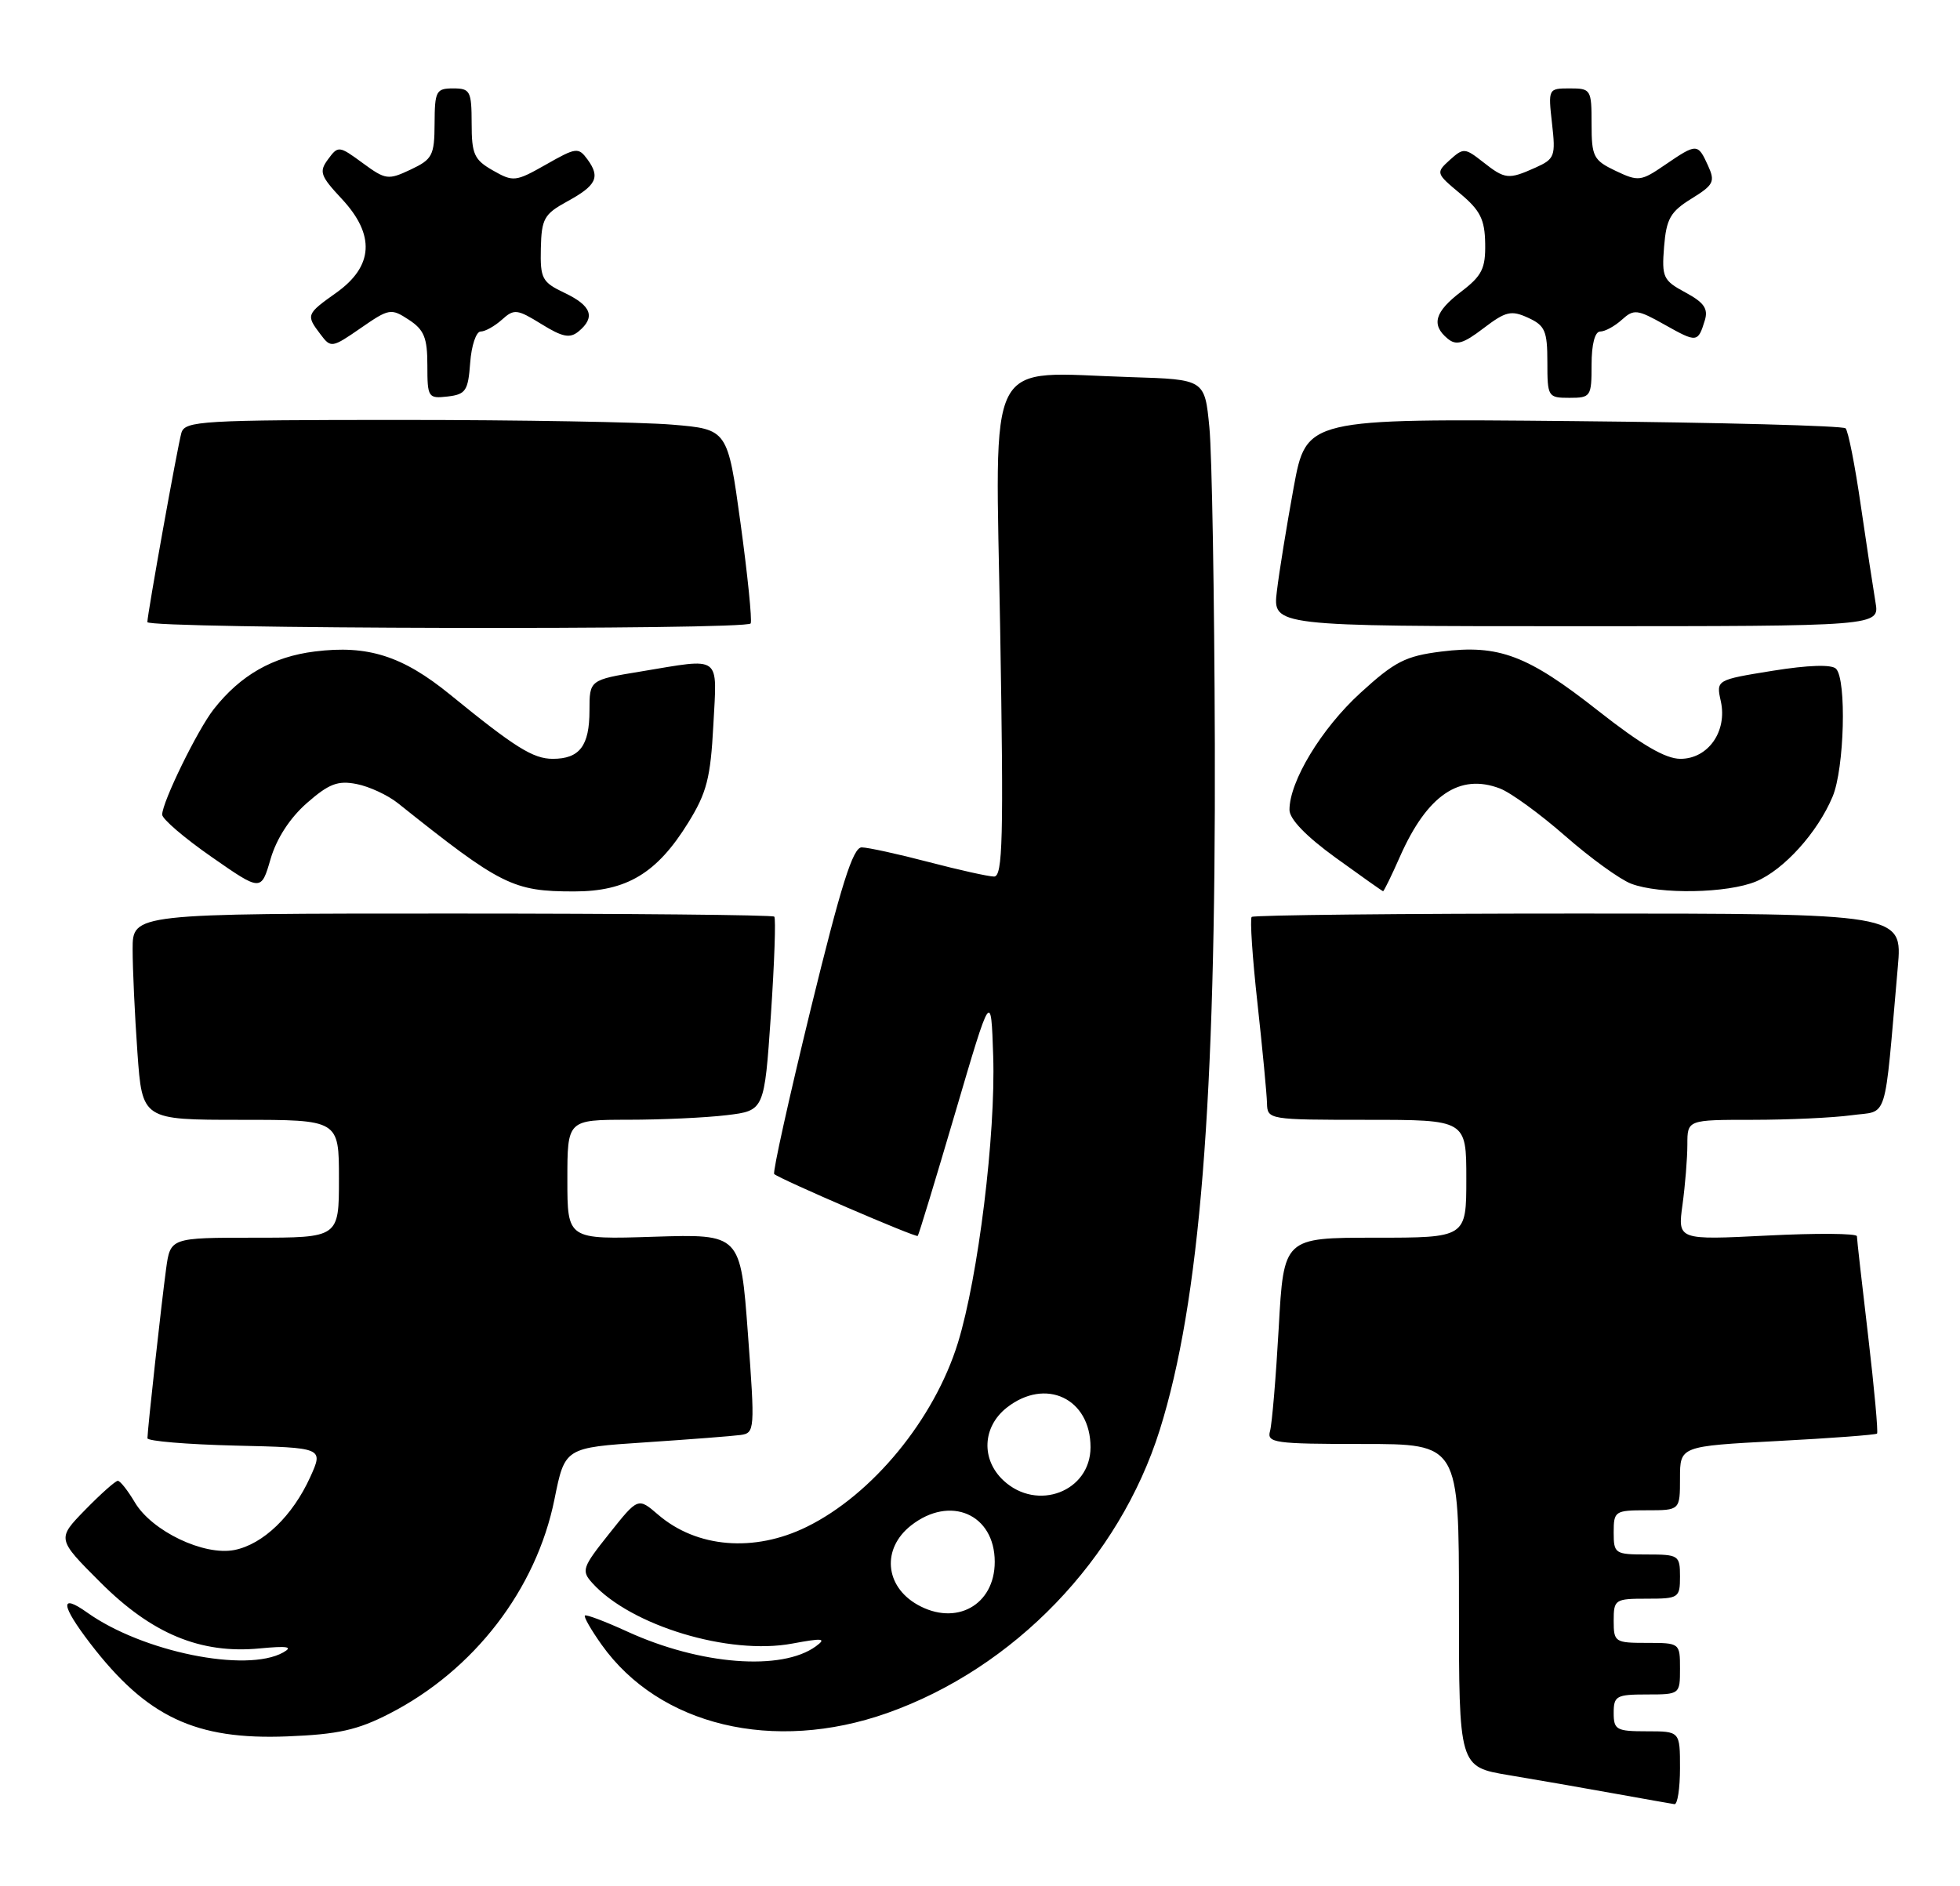 <?xml version="1.0" encoding="UTF-8" standalone="no"?>
<!DOCTYPE svg PUBLIC "-//W3C//DTD SVG 1.1//EN" "http://www.w3.org/Graphics/SVG/1.1/DTD/svg11.dtd" >
<svg xmlns="http://www.w3.org/2000/svg" xmlns:xlink="http://www.w3.org/1999/xlink" version="1.1" viewBox="0 0 266 256">
 <g >
 <path fill="currentColor"
d=" M 228.00 240.00 C 228.00 235.00 228.00 235.00 223.50 235.00 C 219.37 235.00 219.00 234.80 219.00 232.50 C 219.00 230.20 219.37 230.00 223.50 230.00 C 227.98 230.00 228.00 229.98 228.00 226.50 C 228.00 223.02 227.98 223.00 223.50 223.00 C 219.17 223.00 219.00 222.89 219.00 220.00 C 219.00 217.11 219.17 217.00 223.50 217.00 C 227.83 217.00 228.00 216.89 228.00 214.00 C 228.00 211.11 227.83 211.00 223.50 211.00 C 219.17 211.00 219.00 210.89 219.00 208.00 C 219.00 205.11 219.17 205.00 223.50 205.00 C 228.00 205.00 228.00 205.00 228.00 200.65 C 228.00 196.30 228.00 196.30 241.21 195.60 C 248.48 195.22 254.57 194.76 254.74 194.59 C 254.91 194.42 254.37 188.48 253.54 181.39 C 252.70 174.30 252.01 168.18 252.01 167.80 C 252.00 167.41 246.53 167.37 239.84 167.71 C 227.68 168.32 227.68 168.32 228.34 163.52 C 228.70 160.88 229.00 157.21 229.00 155.36 C 229.00 152.00 229.00 152.00 237.86 152.00 C 242.73 152.00 248.76 151.72 251.26 151.38 C 256.34 150.68 255.66 152.83 257.56 131.25 C 258.20 124.00 258.20 124.00 214.27 124.00 C 190.10 124.00 170.13 124.21 169.87 124.46 C 169.62 124.71 169.97 130.00 170.66 136.21 C 171.34 142.42 171.92 148.51 171.95 149.75 C 172.00 151.97 172.18 152.00 185.50 152.00 C 199.00 152.00 199.00 152.00 199.00 160.00 C 199.00 168.00 199.00 168.00 186.61 168.00 C 174.22 168.00 174.22 168.00 173.54 180.25 C 173.16 186.99 172.63 193.29 172.36 194.25 C 171.91 195.85 172.97 196.00 184.93 196.00 C 198.00 196.00 198.00 196.00 198.00 217.91 C 198.00 239.82 198.00 239.82 204.75 240.95 C 208.46 241.57 214.88 242.68 219.00 243.43 C 223.12 244.17 226.84 244.83 227.25 244.89 C 227.66 244.95 228.00 242.75 228.00 240.00 Z  M 52.84 232.61 C 64.33 226.72 72.78 215.74 75.25 203.50 C 76.66 196.50 76.66 196.50 87.58 195.78 C 93.59 195.38 99.40 194.93 100.50 194.78 C 102.44 194.51 102.47 194.12 101.50 181.00 C 100.50 167.50 100.50 167.50 88.75 167.87 C 77.00 168.25 77.00 168.25 77.00 160.12 C 77.00 152.00 77.00 152.00 85.25 151.99 C 89.79 151.99 95.80 151.71 98.62 151.37 C 103.73 150.75 103.73 150.75 104.62 137.79 C 105.10 130.66 105.31 124.64 105.08 124.42 C 104.85 124.19 85.17 124.00 61.33 124.00 C 18.00 124.00 18.00 124.00 18.00 128.85 C 18.00 131.51 18.29 137.81 18.65 142.85 C 19.30 152.00 19.30 152.00 32.65 152.00 C 46.00 152.00 46.00 152.00 46.00 160.00 C 46.00 168.00 46.00 168.00 34.56 168.00 C 23.12 168.00 23.12 168.00 22.54 172.25 C 21.92 176.80 20.02 194.02 20.01 195.22 C 20.00 195.61 25.38 196.06 31.95 196.22 C 43.91 196.50 43.91 196.50 42.10 200.50 C 39.71 205.76 35.72 209.61 31.82 210.39 C 27.68 211.21 20.60 207.83 18.29 203.91 C 17.34 202.31 16.31 201.00 15.99 201.00 C 15.67 201.00 13.68 202.77 11.56 204.94 C 7.72 208.88 7.72 208.88 13.62 214.78 C 20.62 221.78 27.22 224.52 35.25 223.75 C 39.04 223.39 39.82 223.52 38.43 224.30 C 33.43 227.09 19.33 224.22 11.83 218.88 C 8.08 216.21 8.25 217.86 12.25 223.08 C 19.92 233.07 26.53 236.19 39.00 235.69 C 45.87 235.42 48.52 234.83 52.84 232.61 Z  M 120.39 232.53 C 137.63 226.44 151.90 211.61 157.40 194.08 C 162.84 176.71 165.01 149.68 164.87 101.00 C 164.81 80.92 164.48 61.58 164.13 58.00 C 163.50 51.50 163.50 51.50 153.50 51.19 C 133.42 50.58 135.10 47.32 135.74 85.55 C 136.22 113.87 136.09 119.00 134.90 118.98 C 134.13 118.97 130.12 118.08 126.00 117.00 C 121.88 115.92 117.80 115.03 116.95 115.02 C 115.76 115.00 114.16 120.07 110.02 136.99 C 107.07 149.09 104.84 159.15 105.07 159.36 C 105.88 160.07 124.31 168.02 124.55 167.76 C 124.69 167.62 126.98 160.07 129.65 151.00 C 134.50 134.50 134.50 134.50 134.79 143.33 C 135.14 153.99 132.76 173.33 130.00 182.28 C 126.79 192.65 118.41 202.86 109.50 207.24 C 102.37 210.75 94.56 210.11 89.31 205.59 C 86.59 203.25 86.59 203.25 82.68 208.17 C 79.01 212.77 78.87 213.20 80.40 214.89 C 85.63 220.67 98.95 224.70 107.53 223.09 C 111.68 222.32 112.20 222.38 110.73 223.46 C 106.09 226.85 95.04 225.99 85.17 221.48 C 82.16 220.10 79.55 219.11 79.38 219.29 C 79.20 219.46 80.23 221.25 81.65 223.25 C 89.48 234.25 104.99 237.96 120.39 232.53 Z  M 41.64 109.01 C 44.64 106.38 45.85 105.92 48.39 106.42 C 50.10 106.75 52.62 107.92 54.00 109.02 C 68.02 120.21 69.61 121.00 77.92 121.00 C 85.06 121.00 89.16 118.53 93.40 111.67 C 95.92 107.60 96.43 105.60 96.81 98.44 C 97.32 88.77 98.05 89.31 86.94 91.15 C 80.00 92.29 80.00 92.29 80.00 96.45 C 80.00 101.24 78.66 103.00 75.02 103.00 C 72.35 103.00 69.89 101.46 61.07 94.27 C 54.63 89.03 49.92 87.53 42.72 88.43 C 37.02 89.14 32.64 91.64 29.01 96.26 C 26.81 99.06 22.03 108.84 22.01 110.57 C 22.00 111.16 25.02 113.75 28.72 116.32 C 35.44 121.00 35.44 121.00 36.72 116.60 C 37.53 113.82 39.34 111.03 41.64 109.01 Z  M 190.00 116.26 C 193.69 107.93 198.07 104.94 203.55 107.02 C 205.03 107.58 209.02 110.49 212.42 113.47 C 215.83 116.46 219.85 119.37 221.37 119.95 C 225.25 121.43 234.45 121.26 238.33 119.64 C 242.10 118.06 246.68 112.99 248.71 108.13 C 250.31 104.33 250.63 92.23 249.17 90.77 C 248.57 90.17 245.41 90.27 240.56 91.05 C 232.90 92.29 232.90 92.29 233.54 95.19 C 234.44 99.27 231.82 103.00 228.06 103.00 C 226.02 103.00 222.76 101.09 216.91 96.49 C 207.31 88.93 203.44 87.46 195.60 88.44 C 190.74 89.05 189.29 89.79 184.61 94.07 C 179.33 98.90 175.00 106.05 175.00 109.93 C 175.00 111.18 177.26 113.52 181.25 116.41 C 184.69 118.90 187.59 120.95 187.70 120.97 C 187.81 120.99 188.85 118.87 190.00 116.26 Z  M 100.50 71.01 C 98.75 58.27 98.75 58.27 91.23 57.64 C 87.09 57.29 70.52 57.00 54.42 57.00 C 27.39 57.00 25.10 57.13 24.62 58.75 C 24.12 60.45 20.00 83.37 20.00 84.44 C 20.00 85.37 101.48 85.55 101.88 84.62 C 102.08 84.14 101.46 78.02 100.50 71.01 Z  M 254.53 81.75 C 254.23 79.96 253.33 74.06 252.54 68.64 C 251.76 63.22 250.83 58.49 250.47 58.14 C 250.12 57.79 233.51 57.35 213.56 57.16 C 177.29 56.81 177.29 56.81 175.57 66.16 C 174.63 71.30 173.60 77.64 173.29 80.25 C 172.72 85.00 172.72 85.00 213.91 85.00 C 255.09 85.00 255.09 85.00 254.53 81.75 Z  M 63.81 49.25 C 63.98 46.91 64.62 45.00 65.23 45.00 C 65.84 45.00 67.14 44.27 68.12 43.39 C 69.77 41.90 70.18 41.95 73.48 43.99 C 76.36 45.77 77.34 45.96 78.53 44.98 C 80.84 43.06 80.28 41.50 76.65 39.77 C 73.56 38.30 73.31 37.83 73.40 33.71 C 73.49 29.70 73.85 29.06 76.93 27.37 C 80.95 25.18 81.50 24.06 79.73 21.64 C 78.50 19.97 78.20 20.00 74.11 22.33 C 69.97 24.68 69.66 24.71 66.90 23.14 C 64.35 21.69 64.01 20.94 64.01 16.75 C 64.00 12.35 63.81 12.00 61.50 12.00 C 59.19 12.00 59.00 12.36 58.98 16.75 C 58.96 21.11 58.69 21.62 55.73 23.02 C 52.67 24.46 52.33 24.41 49.22 22.13 C 46.02 19.78 45.89 19.76 44.53 21.61 C 43.27 23.31 43.46 23.86 46.39 27.00 C 50.94 31.88 50.69 36.13 45.66 39.72 C 41.55 42.64 41.50 42.76 43.51 45.40 C 44.90 47.25 45.06 47.23 48.96 44.53 C 52.80 41.87 53.07 41.82 55.48 43.40 C 57.56 44.76 58.00 45.84 58.00 49.59 C 58.00 53.96 58.11 54.12 60.75 53.82 C 63.21 53.53 63.53 53.05 63.81 49.25 Z  M 216.00 49.50 C 216.00 46.73 216.45 45.00 217.17 45.00 C 217.82 45.00 219.14 44.28 220.11 43.40 C 221.74 41.93 222.20 41.98 225.93 44.08 C 230.29 46.53 230.44 46.52 231.37 43.48 C 231.85 41.90 231.26 41.06 228.74 39.70 C 225.71 38.07 225.51 37.64 225.84 33.49 C 226.15 29.70 226.69 28.74 229.55 26.97 C 232.59 25.09 232.80 24.66 231.79 22.45 C 230.42 19.44 230.27 19.44 225.98 22.37 C 222.70 24.62 222.36 24.66 219.26 23.19 C 216.25 21.75 216.00 21.27 216.00 16.81 C 216.00 12.15 215.91 12.00 213.05 12.00 C 210.12 12.00 210.10 12.03 210.63 16.75 C 211.14 21.20 211.00 21.58 208.39 22.75 C 204.71 24.40 204.26 24.35 201.25 21.98 C 198.80 20.06 198.61 20.05 196.75 21.72 C 194.85 23.45 194.87 23.53 198.16 26.27 C 200.89 28.55 201.51 29.79 201.56 33.06 C 201.62 36.44 201.12 37.44 198.31 39.58 C 194.71 42.32 194.20 44.09 196.46 45.96 C 197.63 46.94 198.58 46.66 201.34 44.55 C 204.35 42.26 205.09 42.08 207.38 43.13 C 209.68 44.18 210.00 44.91 210.00 49.16 C 210.00 53.87 210.08 54.00 213.00 54.00 C 215.89 54.00 216.00 53.83 216.00 49.50 Z  M 124.50 217.81 C 120.07 215.29 119.66 210.20 123.63 207.07 C 128.95 202.89 135.00 205.52 135.00 212.00 C 135.00 217.87 129.74 220.78 124.50 217.81 Z  M 136.19 200.96 C 133.12 198.10 133.32 193.68 136.63 191.07 C 141.90 186.93 148.00 189.81 148.00 196.44 C 148.00 202.45 140.76 205.22 136.19 200.96 Z "/>
</g>
</svg>